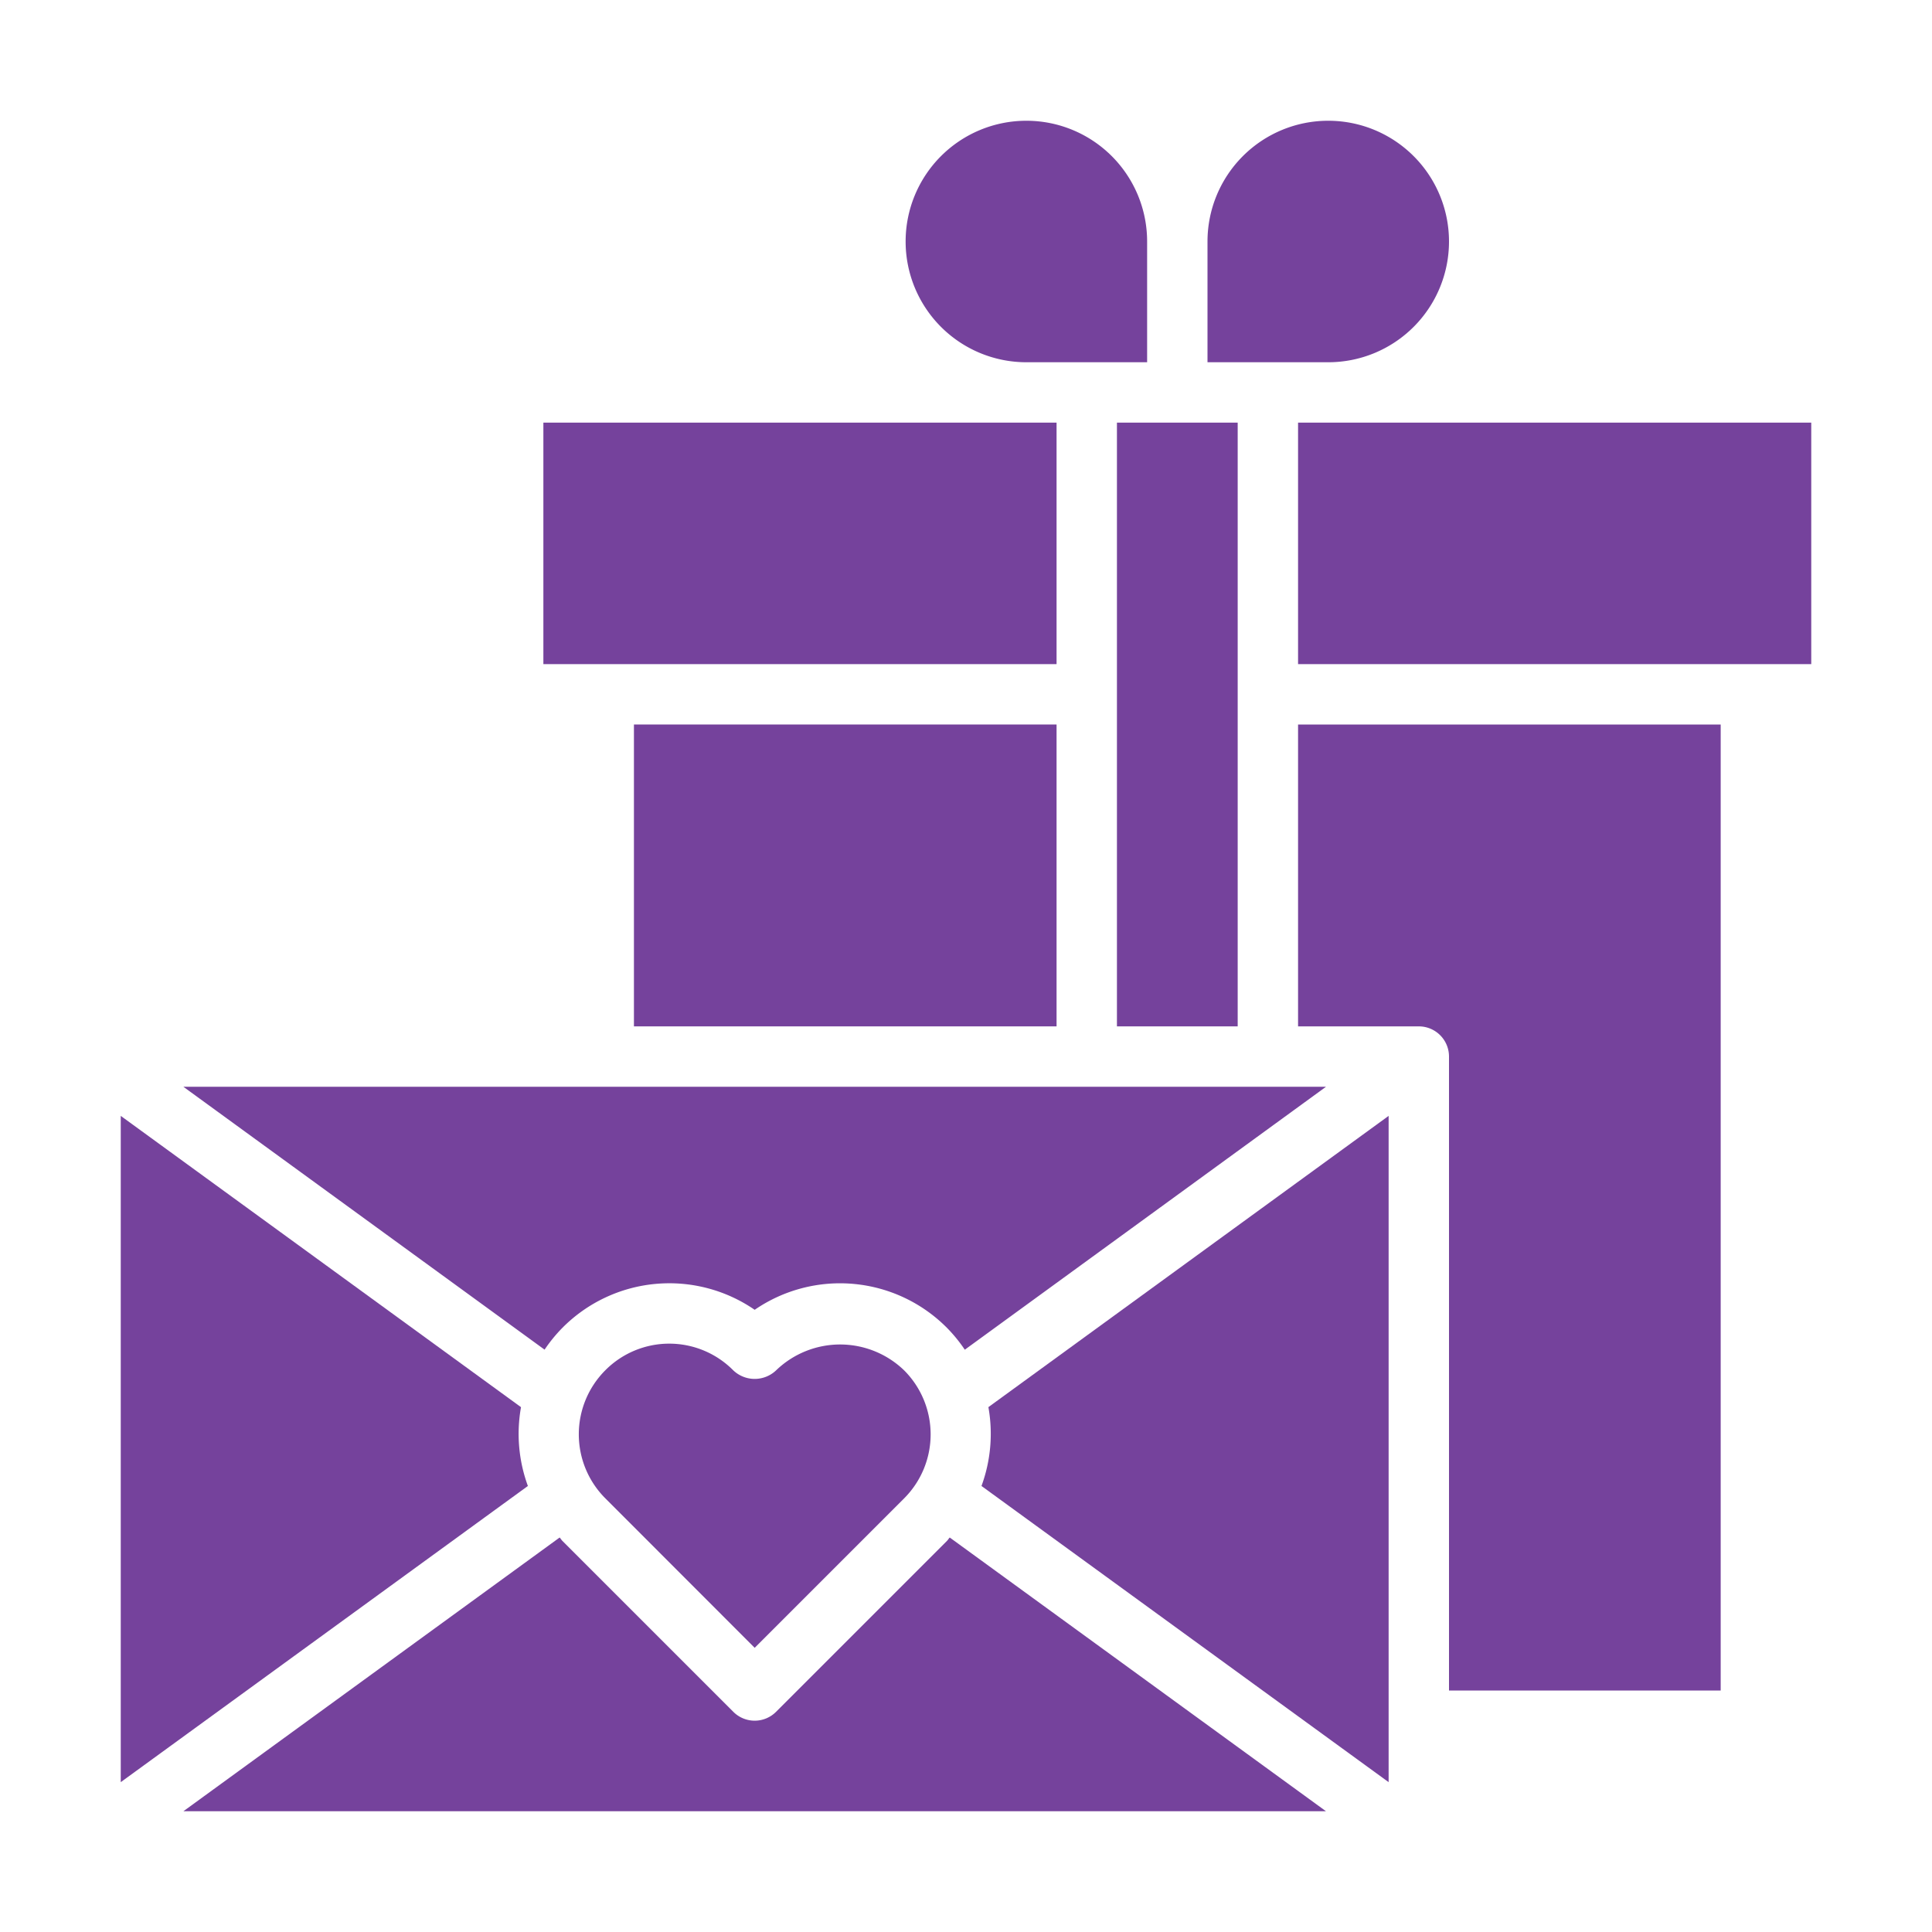<?xml version="1.0" encoding="UTF-8" standalone="no"?>
<svg
   xmlns:dc="http://purl.org/dc/elements/1.1/"
   xmlns:cc="http://creativecommons.org/ns#"
   xmlns:rdf="http://www.w3.org/1999/02/22-rdf-syntax-ns#"
   xmlns:svg="http://www.w3.org/2000/svg"
   xmlns="http://www.w3.org/2000/svg"
   xmlns:sodipodi="http://sodipodi.sourceforge.net/DTD/sodipodi-0.dtd"
   xmlns:inkscape="http://www.inkscape.org/namespaces/inkscape"
   inkscape:version="1.0 (4035a4fb49, 2020-05-01)"
   sodipodi:docname="letter.svg"
   id="svg27"
   version="1.1"
   width="512"
   viewBox="0 0 64 64"
   height="512">
  <defs
     id="defs31" />
  <sodipodi:namedview
     inkscape:current-layer="svg27"
     inkscape:window-maximized="1"
     inkscape:window-y="0"
     inkscape:window-x="0"
     inkscape:cy="256"
     inkscape:cx="256"
     inkscape:zoom="1.7089844"
     showgrid="false"
     id="namedview29"
     inkscape:window-height="1041"
     inkscape:window-width="1920"
     inkscape:pageshadow="2"
     inkscape:pageopacity="0"
     guidetolerance="10"
     gridtolerance="10"
     objecttolerance="10"
     borderopacity="1"
     bordercolor="#666666"
     pagecolor="#ffffff" />
  <g
     style="fill:#75429c;fill-opacity:1"
     data-name="Giftbox and mail"
     id="Giftbox_and_mail">
    <path
       style="fill:#75429c;fill-opacity:1"
       id="path2"
       d="m18 14h17v8h-17z" />
    <path
       style="fill:#75429c;fill-opacity:1"
       id="path4"
       d="m21 24h14v10h-14z" />
    <path
       style="fill:#75429c;fill-opacity:1"
       id="path6"
       d="m37 14h4v20h-4z" />
    <path
       style="fill:#75429c;fill-opacity:1"
       id="path8"
       d="m40 12h4a4 4 0 1 0 -4-4z" />
    <path
       style="fill:#75429c;fill-opacity:1"
       id="path10"
       d="m57 56v-32h-14v10h4a1 1 0 0 1 1 1v21z" />
    <path
       style="fill:#75429c;fill-opacity:1"
       id="path12"
       d="m38 12v-4a4 4 0 1 0 -4 4z" />
    <path
       style="fill:#75429c;fill-opacity:1"
       id="path14"
       d="m4 59.036 13.487-9.811a5.012 5.012 0 0 1 -.228-2.611l-13.259-9.649z" />
    <path
       style="fill:#75429c;fill-opacity:1"
       id="path16"
       d="m43 14h17v8h-17z" />
    <path
       style="fill:#75429c;fill-opacity:1"
       id="path18"
       d="m46 36.965-13.258 9.648a5.016 5.016 0 0 1 -.229 2.612l13.487 9.811z" />
    <path
       style="fill:#75429c;fill-opacity:1"
       id="path20"
       d="m18.04 44.709a5.008 5.008 0 0 1 .593-.726 4.988 4.988 0 0 1 6.367-.594 4.99 4.99 0 0 1 6.372.6 4.993 4.993 0 0 1 .588.722l11.966-8.711h-37.852z" />
    <path
       style="fill:#75429c;fill-opacity:1"
       id="path22"
       d="m31.461 50.932c-.035.037-.058.079-.094.115l-5.66 5.66a1 1 0 0 1 -1.414 0l-5.66-5.66c-.036-.036-.059-.078-.094-.115l-12.464 9.068h37.85z" />
    <path
       style="fill:#75429c;fill-opacity:1"
       id="path24"
       d="m25.711 45.393a1.029 1.029 0 0 1 -1.422 0 2.984 2.984 0 0 0 -4.238 0 3 3 0 0 0 0 4.24l4.949 4.953 4.953-4.953a3 3 0 0 0 0-4.236 3.053 3.053 0 0 0 -4.242-.004z" />
  </g>
</svg>
